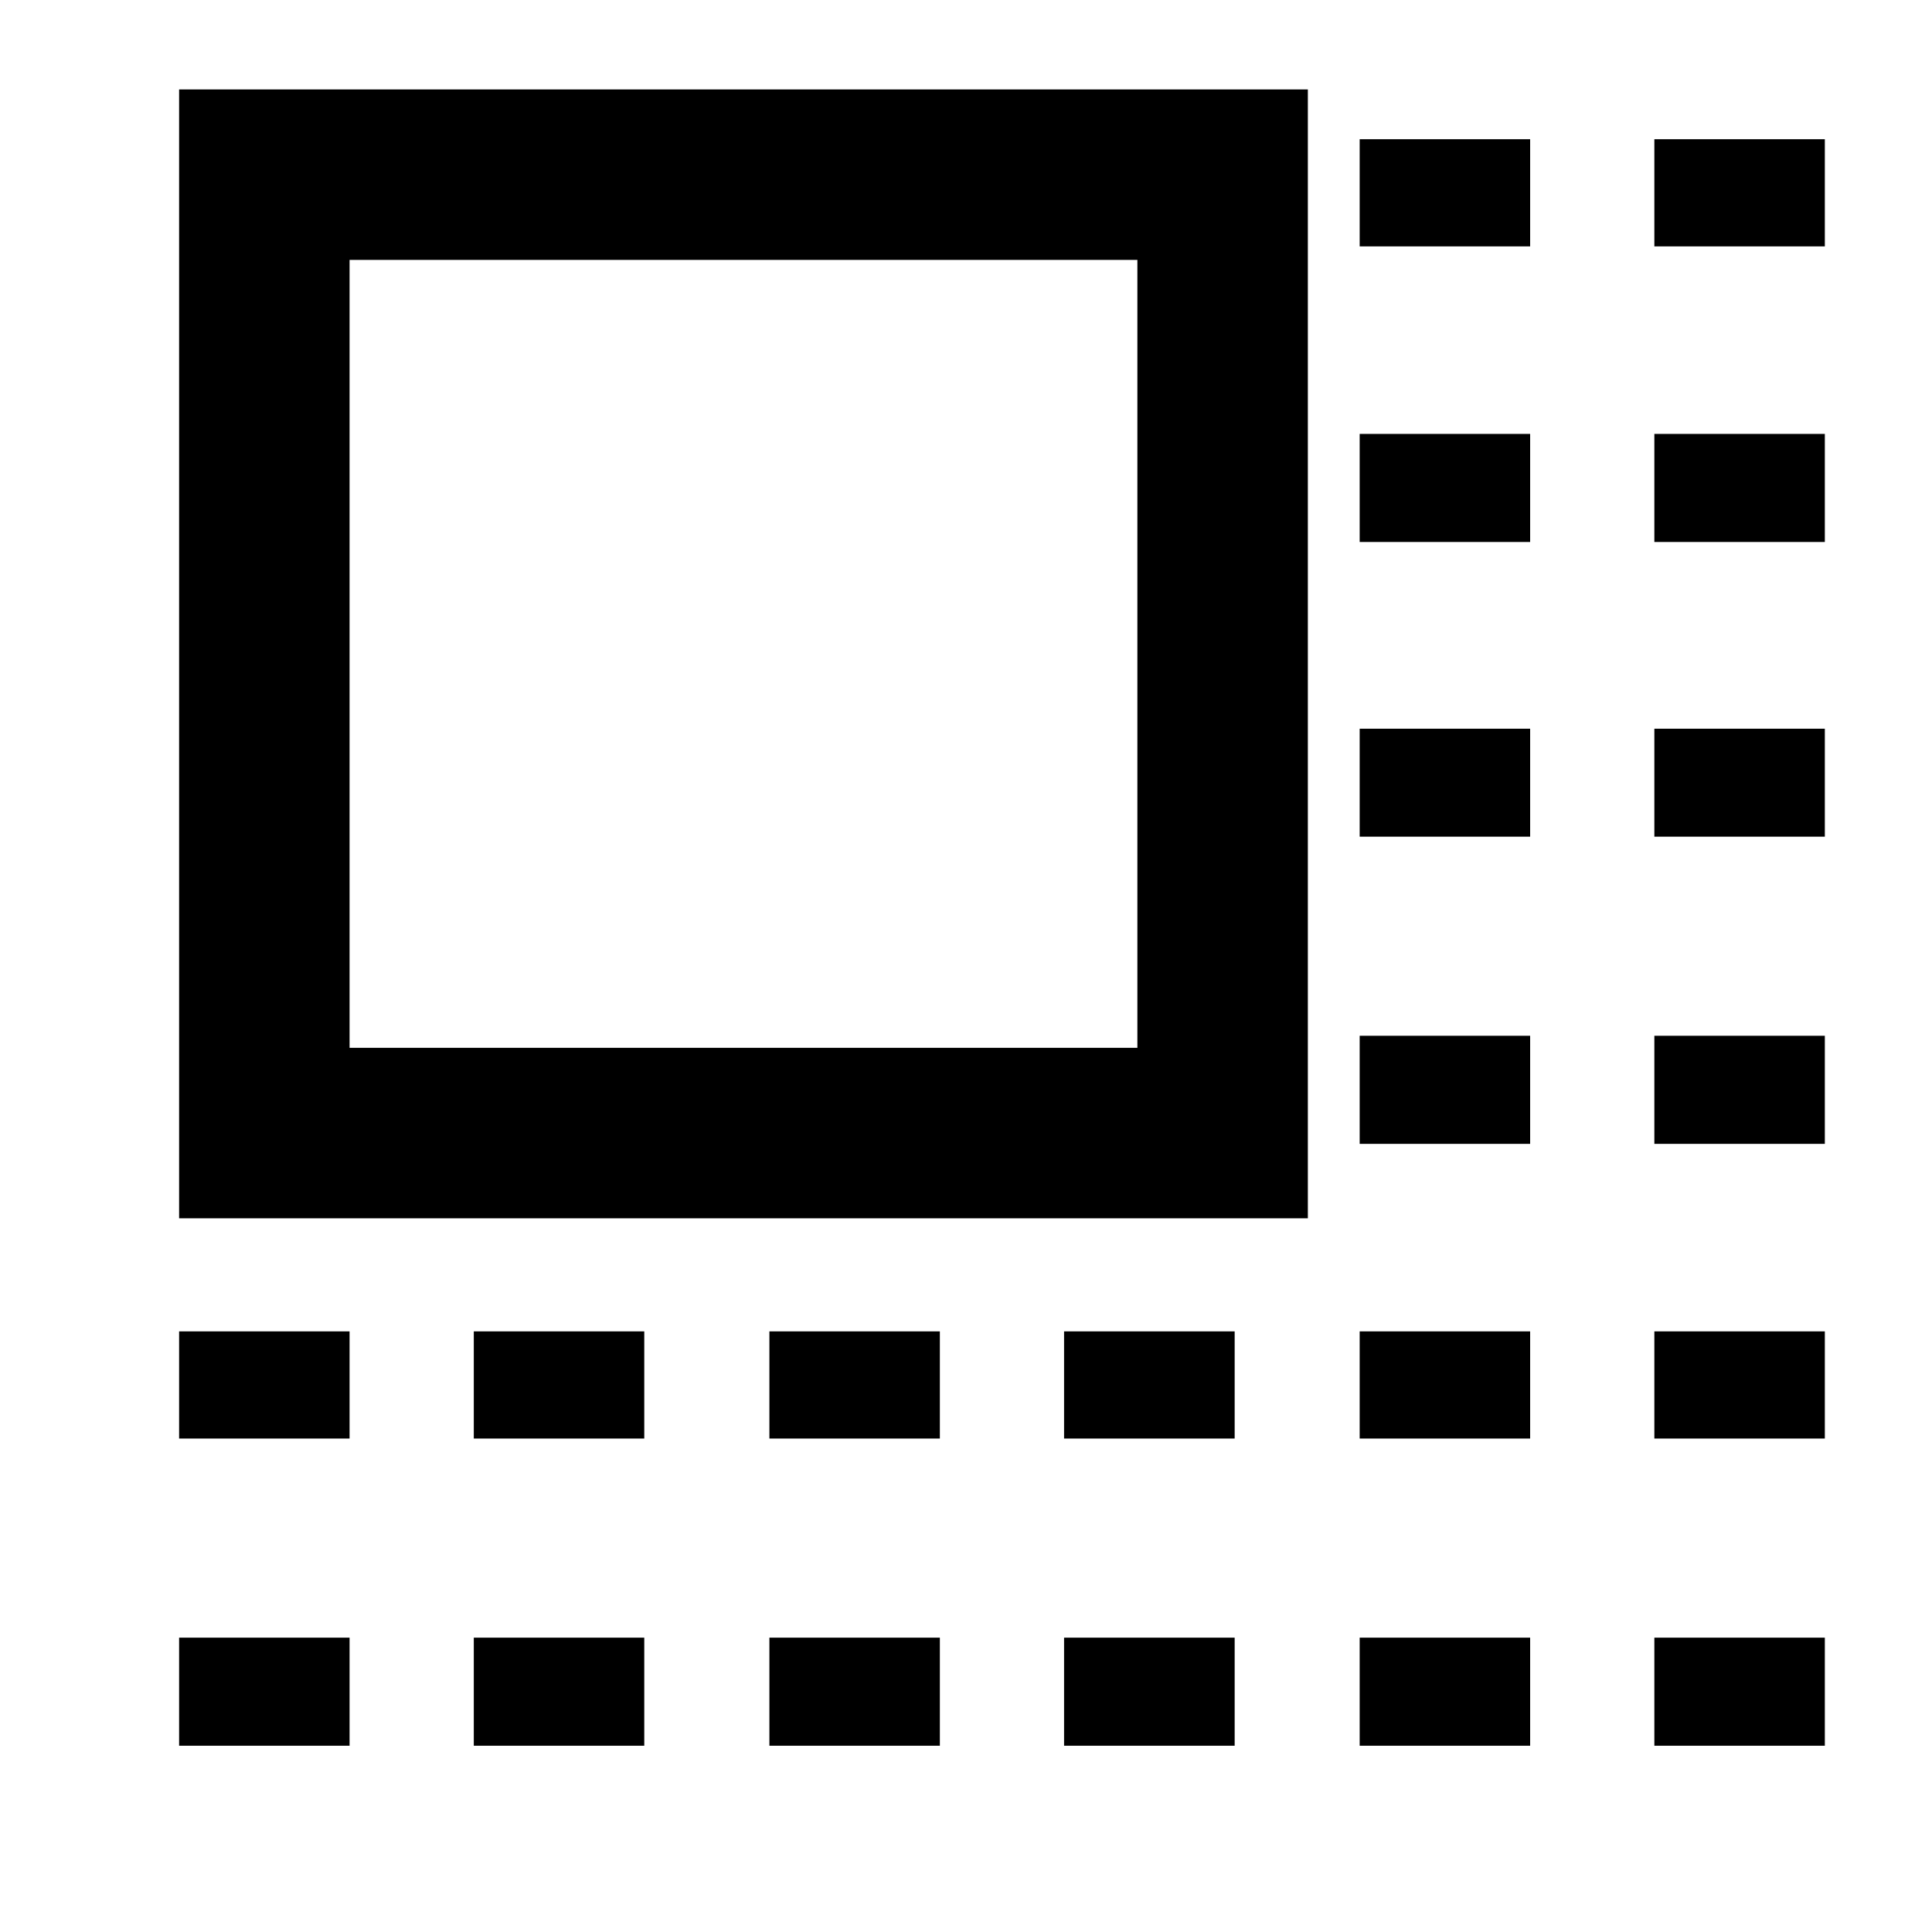 <svg width="17" height="17" viewBox="0 0 17 17" fill="none" xmlns="http://www.w3.org/2000/svg">
<g clip-path="url(#clip0_24997_4385)">
<path fill-rule="evenodd" clip-rule="evenodd" d="M1.576 0.787H11.508V10.72H1.576V0.787ZM3.076 2.287V9.22H10.008V2.287H3.076Z" fill="black"/>
<path d="M8.27 11.715V12.658H6.77V11.715H8.27Z" fill="black"/>
<path d="M5.669 12.658V11.715H4.169V12.658H5.669Z" fill="black"/>
<path d="M3.076 11.715V12.658H1.576V11.715H3.076Z" fill="black"/>
<path d="M8.27 15.361V14.41H6.77V15.361H8.27Z" fill="black"/>
<path d="M5.669 14.41V15.361H4.169V14.41H5.669Z" fill="black"/>
<path d="M3.076 15.361V14.41H1.576V15.361H3.076Z" fill="black"/>
<path d="M10.864 11.715V12.658H9.363V11.715H10.864Z" fill="black"/>
<path d="M10.864 15.361V14.41H9.363V15.361H10.864Z" fill="black"/>
<path d="M16.057 6.412V7.362H14.557V6.412H16.057Z" fill="black"/>
<path d="M13.464 7.362V6.412H11.964V7.362H13.464Z" fill="black"/>
<path d="M16.057 9.114V10.065H14.557V9.114H16.057Z" fill="black"/>
<path d="M13.464 10.065V9.114H11.964V10.065H13.464Z" fill="black"/>
<path d="M16.057 11.715V12.658H14.557V11.715H16.057Z" fill="black"/>
<path d="M13.464 12.658V11.715H11.964V12.658H13.464Z" fill="black"/>
<path d="M16.057 14.41V15.361H14.557V14.41H16.057Z" fill="black"/>
<path d="M13.464 15.361V14.41H11.964V15.361H13.464Z" fill="black"/>
<path d="M16.057 3.818V4.769H14.557V3.818H16.057Z" fill="black"/>
<path d="M13.464 4.769V3.818H11.964V4.769H13.464Z" fill="black"/>
<path d="M16.057 1.225V2.168H14.557V1.225H16.057Z" fill="black"/>
<path d="M13.464 2.168V1.225H11.964V2.168H13.464Z" fill="black"/>
</g>
<defs>
<clipPath id="clip0_24997_4385">
<rect width="16" height="16" fill="white" transform="translate(0.817 0.028)"/>
</clipPath>
</defs>
</svg>
